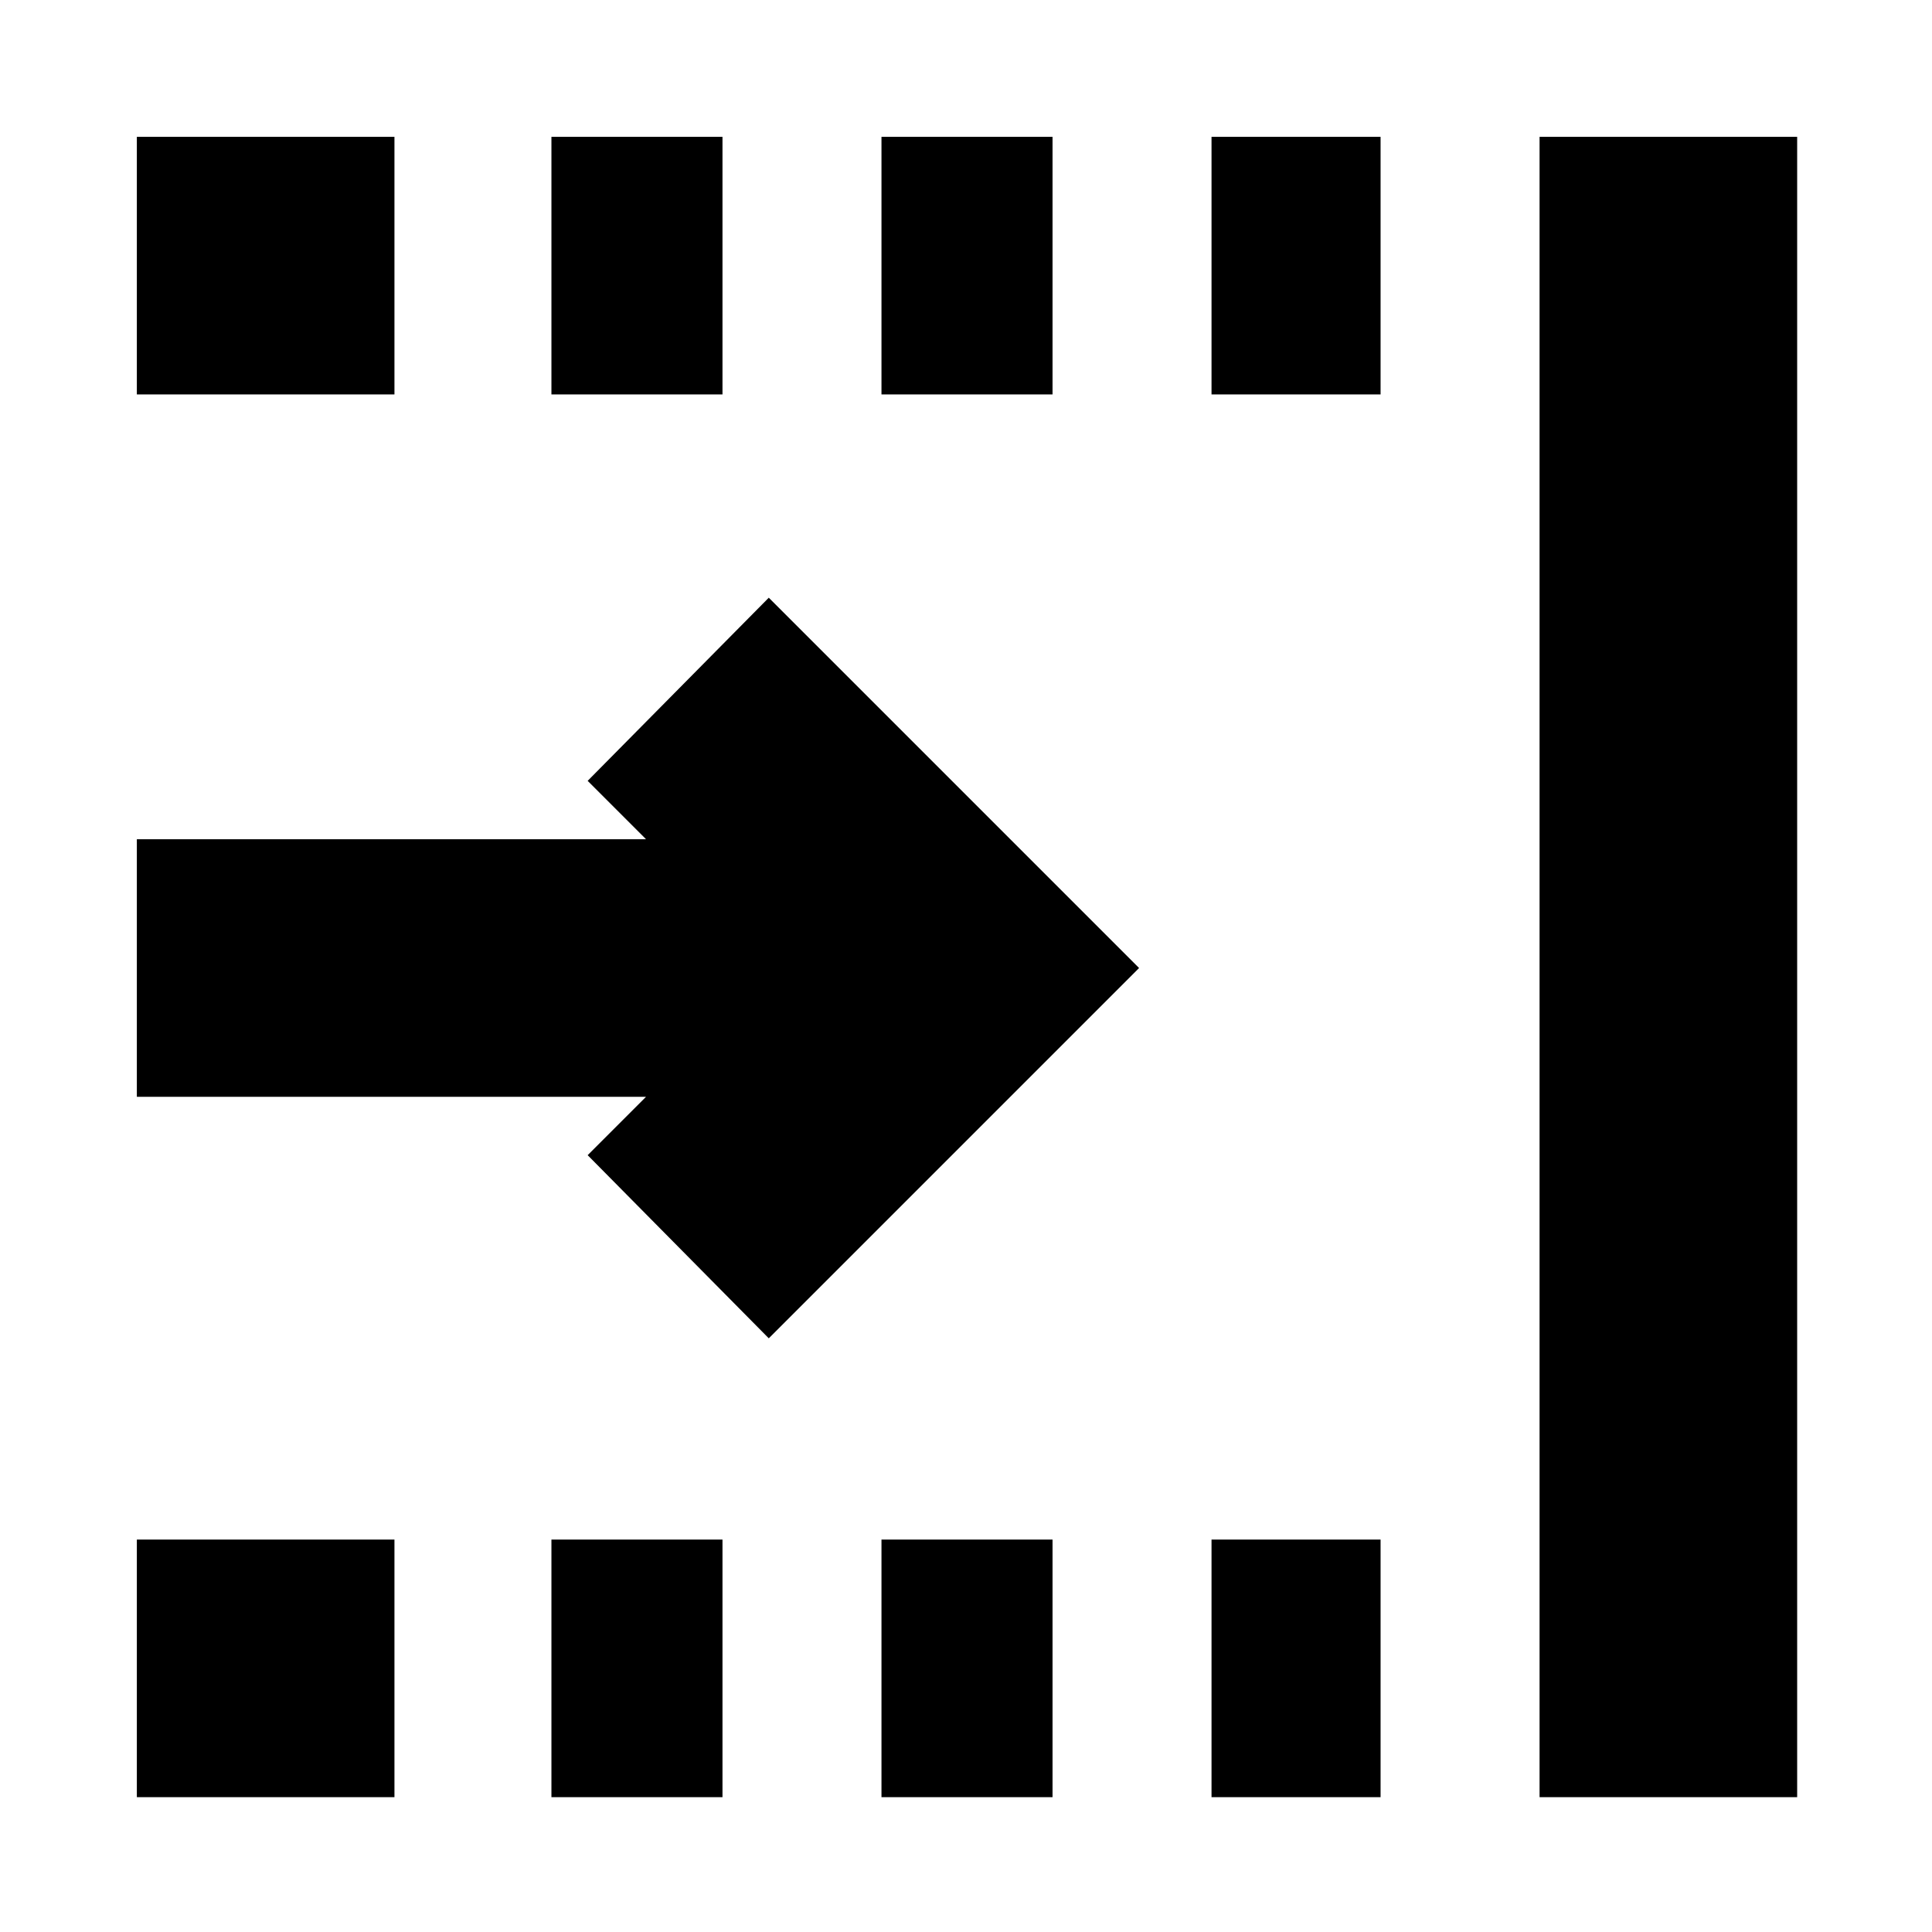<svg xmlns="http://www.w3.org/2000/svg" height="20" viewBox="0 96 960 960" width="20"><path d="m382 761-90-91 29-29H68V513h253l-29-29 90-91 184 184-184 184Zm383 228V164h128v825H765ZM602 292V164h84v128h-84Zm0 697V861h84v128h-84ZM438 292V164h85v128h-85Zm0 697V861h85v128h-85ZM274 292V164h85v128h-85Zm0 697V861h85v128h-85ZM68 292V164h128v128H68Zm0 697V861h128v128H68Z"/></svg>